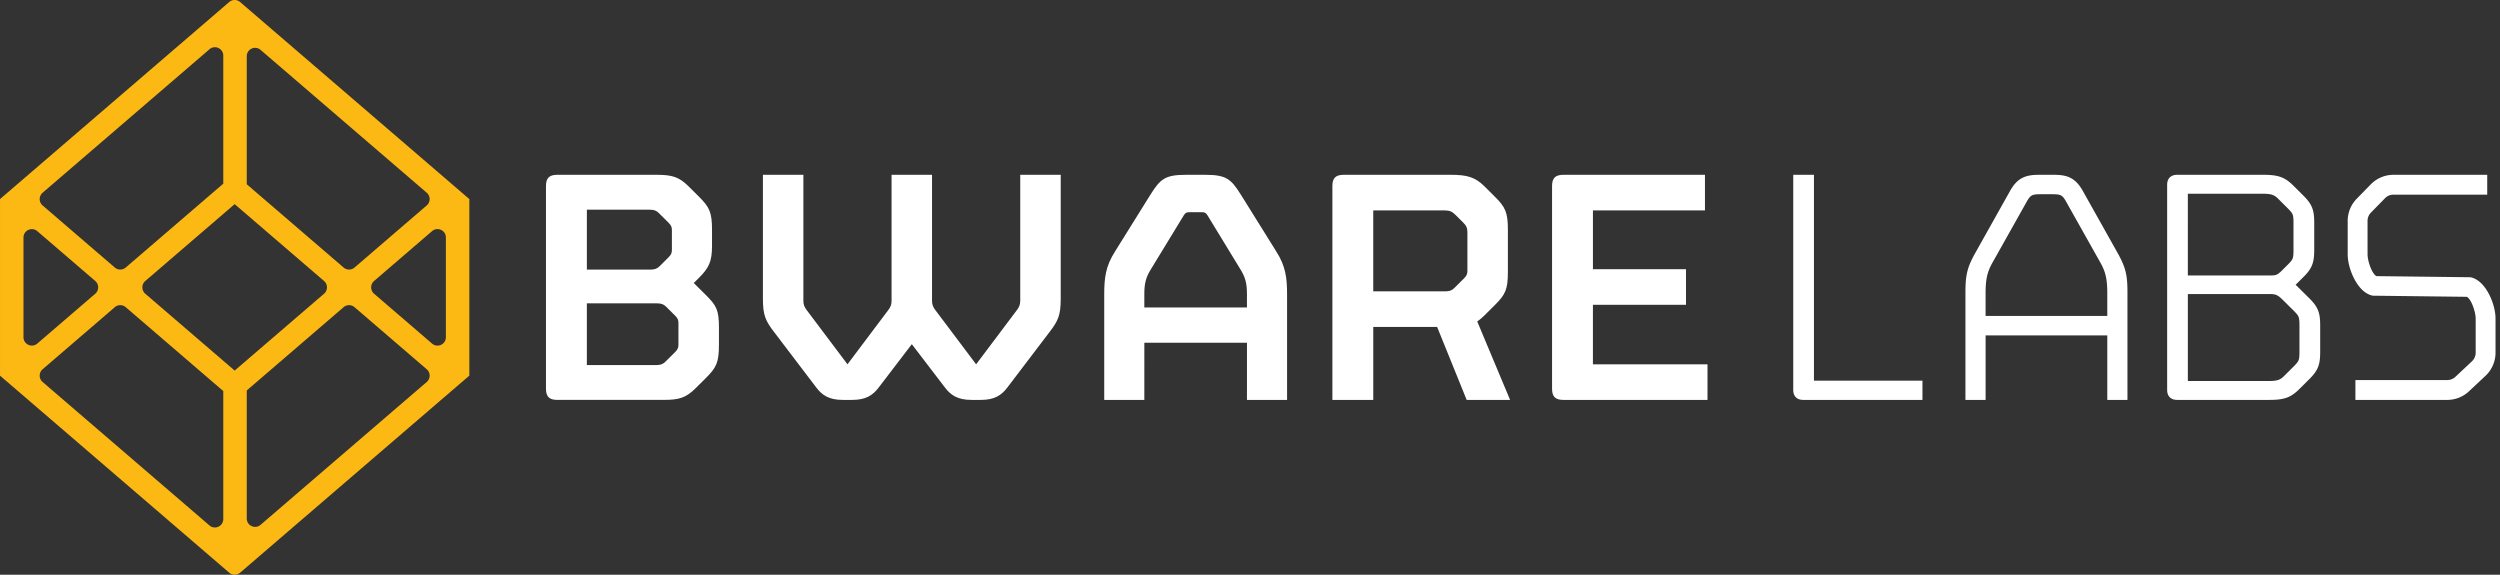 <svg width="174" height="40" viewBox="0 0 522 120" fill="none" xmlns="http://www.w3.org/2000/svg" class="Header_Logo__H4Lge" alt="Bware Labs Logo"><rect x="0" y="0" width="522" height="120" fill="#333333" stroke="none"/><g clip-path="url(#bwarelabs-logo_svg__a)"><path fill-rule="evenodd" clip-rule="evenodd" d="M519.332 40.645V36.5h-19.579a6.61 6.61 0 0 0-4.726 1.988l-2.943 3.01a6.61 6.61 0 0 0-1.885 4.622v7.011c0 1.498.506 3.414 1.339 5.034.811 1.577 2.083 3.16 3.791 3.552l.098.023 19.644.233c.102.046.267.161.476.425.249.315.491.754.705 1.268.433 1.04.669 2.193.669 2.831v7.144c0 .681-.282 1.332-.779 1.798l-3.463 3.25a2.466 2.466 0 0 1-1.687.667H491.81V83.5h19.182c1.68 0 3.297-.64 4.523-1.79l3.463-3.248a6.61 6.61 0 0 0 2.087-4.82v-7.145c0-1.498-.505-3.414-1.338-5.034-.811-1.576-2.083-3.16-3.792-3.552l-.098-.022-19.643-.233c-.102-.046-.267-.162-.476-.426-.249-.315-.492-.754-.705-1.267-.433-1.041-.669-2.194-.669-2.832V46.12c0-.645.252-1.263.703-1.724l2.943-3.01a2.468 2.468 0 0 1 1.763-.742h19.579ZM479.323 59.46c.084-.078.166-.156.243-.233l1.39-1.383c.879-.875 1.484-1.644 1.838-2.586.347-.926.417-1.928.417-3.182V46.62c0-1.254-.07-2.256-.417-3.182-.354-.942-.959-1.711-1.838-2.586l-2.121-2.11c-.865-.861-1.679-1.456-2.713-1.81-1.005-.344-2.142-.433-3.59-.433h-17.905c-.539 0-1.154.106-1.604.575-.443.462-.523 1.065-.523 1.543v42.764c0 .478.08 1.081.523 1.542.45.47 1.065.576 1.604.576h19.148c1.447 0 2.584-.09 3.589-.433 1.034-.354 1.849-.949 2.714-1.81l2.121-2.11c.879-.875 1.484-1.644 1.838-2.586.348-.926.418-1.928.418-3.182V68.07c0-1.254-.07-2.256-.418-3.182-.354-.942-.959-1.71-1.838-2.586l-2.342-2.322-.002-.001-.068-.068a16.726 16.726 0 0 0-.464-.452Zm-4.882-18.786c.426.141.778.37 1.216.806l1.974 1.964c.662.659.914.975 1.052 1.307.139.335.2.781.2 1.798v5.673c0 1.015-.061 1.462-.2 1.797-.138.332-.39.65-1.052 1.308l-1.168 1.163c-.583.58-.921.792-1.21.895-.307.11-.66.135-1.406.135h-17.025V40.45h15.563c.993 0 1.601.073 2.056.224Zm5.485 25.458c-.138-.331-.39-.649-1.052-1.307l-1.903-1.89c-.705-.704-1.102-1.054-1.493-1.258-.35-.183-.763-.282-1.559-.282h-17.097v18.161h16.807c.993 0 1.6-.072 2.055-.223.424-.14.777-.37 1.216-.807l1.974-1.964c.662-.659.914-.976 1.052-1.308.139-.335.201-.782.201-1.798V67.93c0-1.016-.062-1.462-.201-1.798ZM434.892 39.866h-.001c-.742-1.322-1.55-2.216-2.612-2.745-1.038-.516-2.201-.621-3.499-.621h-2.969c-1.298 0-2.46.105-3.499.621-1.062.529-1.87 1.423-2.612 2.744l-7.314 13.043-.003.005c-.815 1.474-1.332 2.623-1.632 3.898-.297 1.264-.368 2.597-.368 4.413V83.5h4.211V70.027h25.409V83.5h4.211V61.224c0-1.816-.072-3.15-.37-4.415-.3-1.274-.818-2.424-1.633-3.896l-7.319-13.047ZM440 61.227v4.745h-25.409v-4.745c0-2.914.342-4.468 1.47-6.448l7.169-12.757.001-.002c.438-.771.741-1.065 1.039-1.218.324-.167.792-.247 1.758-.247h2.535c.967 0 1.434.08 1.758.247.298.153.601.447 1.039 1.218l.001.002 7.166 12.752.003.005c1.129 1.98 1.47 3.534 1.47 6.448ZM378.752 79.482V36.5h-4.322v44.882c0 .478.08 1.08.521 1.542.45.47 1.065.576 1.602.576h24.856v-4.018h-22.657Z" fill="#fff"></path><path d="M332.605 63.642h19.43v-7.43h-19.43V43.93h23.39V36.5h-29.564c-1.677 0-2.361.684-2.361 2.35v42.3c0 1.67.687 2.35 2.361 2.35h30.095v-7.43h-23.924V63.643h.003ZM309.973 65.84l2.133-2.123c2.211-2.196 2.742-3.259 2.742-6.975v-8.718c0-3.716-.534-4.776-2.742-6.975l-2.133-2.122c-1.98-1.97-3.657-2.427-7.085-2.427h-22.324c-1.677 0-2.361.684-2.361 2.349V83.5h8.534V68.263h13.334l6.17 15.237h9.066l-6.858-16.374c.534-.38.99-.755 1.524-1.286Zm-3.582-9.25c0 .606-.153.985-.686 1.516l-2.058 2.048c-.534.531-1.068.683-1.98.683h-14.933V43.932h14.858c1.068 0 1.599.227 2.286.91l1.602 1.591c.686.684.914 1.137.914 2.048v8.109h-.003ZM259.083 40.63c-2.038-3.228-3.019-4.13-7.395-4.13h-4.073c-4.376 0-5.356.902-7.394 4.13l-7.395 11.862c-1.96 3.077-2.264 5.48-2.264 9.01V83.5h8.375V71.564h21.429V83.5h8.375V61.502c0-3.53-.303-5.93-2.264-9.01l-7.394-11.862Zm1.28 23.573h-21.429v-2.852c0-2.253.378-3.53 1.358-5.105l6.866-11.262c.377-.6.603-.677 1.283-.677h2.415c.681 0 .907.077 1.284.677l6.865 11.262c.981 1.575 1.358 2.852 1.358 5.105v2.852ZM213.022 62.852c0 .751-.229 1.277-.681 1.878l-8.526 11.336-8.526-11.336c-.452-.6-.681-1.127-.681-1.878V36.5h-8.449v26.352c0 .751-.225 1.277-.68 1.878l-8.526 11.336-8.527-11.336c-.451-.6-.68-1.127-.68-1.878V36.5h-8.449v25.977c0 3.379.603 4.579 2.264 6.758l8.903 11.711c1.206 1.576 2.641 2.554 5.508 2.554h1.964c2.867 0 4.302-.975 5.508-2.554l6.943-9.084 6.943 9.084c1.206 1.576 2.641 2.554 5.508 2.554h1.963c2.867 0 4.302-.975 5.508-2.554l8.904-11.712c1.661-2.175 2.264-3.378 2.264-6.757V36.5h-8.449v26.352h-.006ZM144.86 59.093l.99-.985c2.211-2.2 2.82-3.487 2.82-6.824v-3.26c0-3.715-.534-4.775-2.745-6.975l-2.133-2.122c-1.98-1.97-3.429-2.427-6.63-2.427h-20.801c-1.677 0-2.361.684-2.361 2.35v42.3c0 1.67.687 2.35 2.361 2.35h22.247c3.201 0 4.65-.454 6.63-2.427l2.133-2.122c2.211-2.2 2.745-3.26 2.745-6.976v-3.564c0-3.716-.534-4.623-2.745-6.823l-2.511-2.495ZM122.538 43.78h13.028c.915 0 1.449.152 1.98.684l2.058 2.047c.534.532.687.91.687 1.517v4.17c0 .605-.153.984-.687 1.516l-1.905 1.895c-.534.532-1.068.684-1.98.684h-13.181V43.78Zm19.124 28.201c0 .606-.153.985-.687 1.517l-2.058 2.047c-.534.532-1.068.684-1.983.684h-14.399V63.337h14.552c.915 0 1.449.152 1.98.684l1.905 1.895c.534.531.687.91.687 1.516v4.55h.003Z" fill="#fff"></path><path d="m97.99 41.577.007-.007L50.134.422a1.743 1.743 0 0 0-2.273 0L0 41.57l.004.007v36.86h.003l47.855 41.141c.654.563 1.619.563 2.273 0L97.99 78.437H98v-36.86h-.01ZM54.405 10.412 89.1 40.24c.813.7.813 1.961 0 2.66L74.022 55.863a1.743 1.743 0 0 1-2.274 0l-20.226-17.39V11.743c0-1.497 1.75-2.304 2.883-1.33Zm-5.407-4.649.007.007h-.014l.007-.007Zm-2.376 5.852v26.732L26.248 55.863a1.742 1.742 0 0 1-2.273 0L8.897 42.9a1.755 1.755 0 0 1 0-2.66l34.842-29.955c1.133-.974 2.883-.166 2.883 1.33ZM7.786 48.265 19.89 58.67c.813.699.813 1.96 0 2.66L7.786 71.735c-1.132.974-2.883.167-2.883-1.33v-20.81c0-1.497 1.75-2.304 2.883-1.33Zm35.953 61.45L8.897 79.76a1.755 1.755 0 0 1 0-2.66l15.078-12.963a1.742 1.742 0 0 1 2.273 0l20.374 17.516v26.732c0 1.496-1.75 2.304-2.883 1.33ZM30.334 61.33a1.755 1.755 0 0 1 0-2.66L48.99 42.63l.007-.007.007.007 18.658 16.04c.813.699.813 1.961 0 2.66L48.998 77.377 30.334 61.33Zm21.188 46.928V81.525l20.226-17.388a1.742 1.742 0 0 1 2.273 0L89.1 77.1c.813.699.813 1.96 0 2.66l-34.695 29.828c-1.133.974-2.883.167-2.883-1.33Zm38.695-36.516L78.107 61.33a1.755 1.755 0 0 1 0-2.66l12.11-10.412c1.133-.974 2.883-.167 2.883 1.33v20.824c0 1.497-1.75 2.304-2.883 1.33Z" fill="#FDB913"></path></g><defs><clipPath id="bwarelabs-logo_svg__a"><path fill="#fff" d="M0 0h522v120H0z"></path></clipPath></defs></svg>